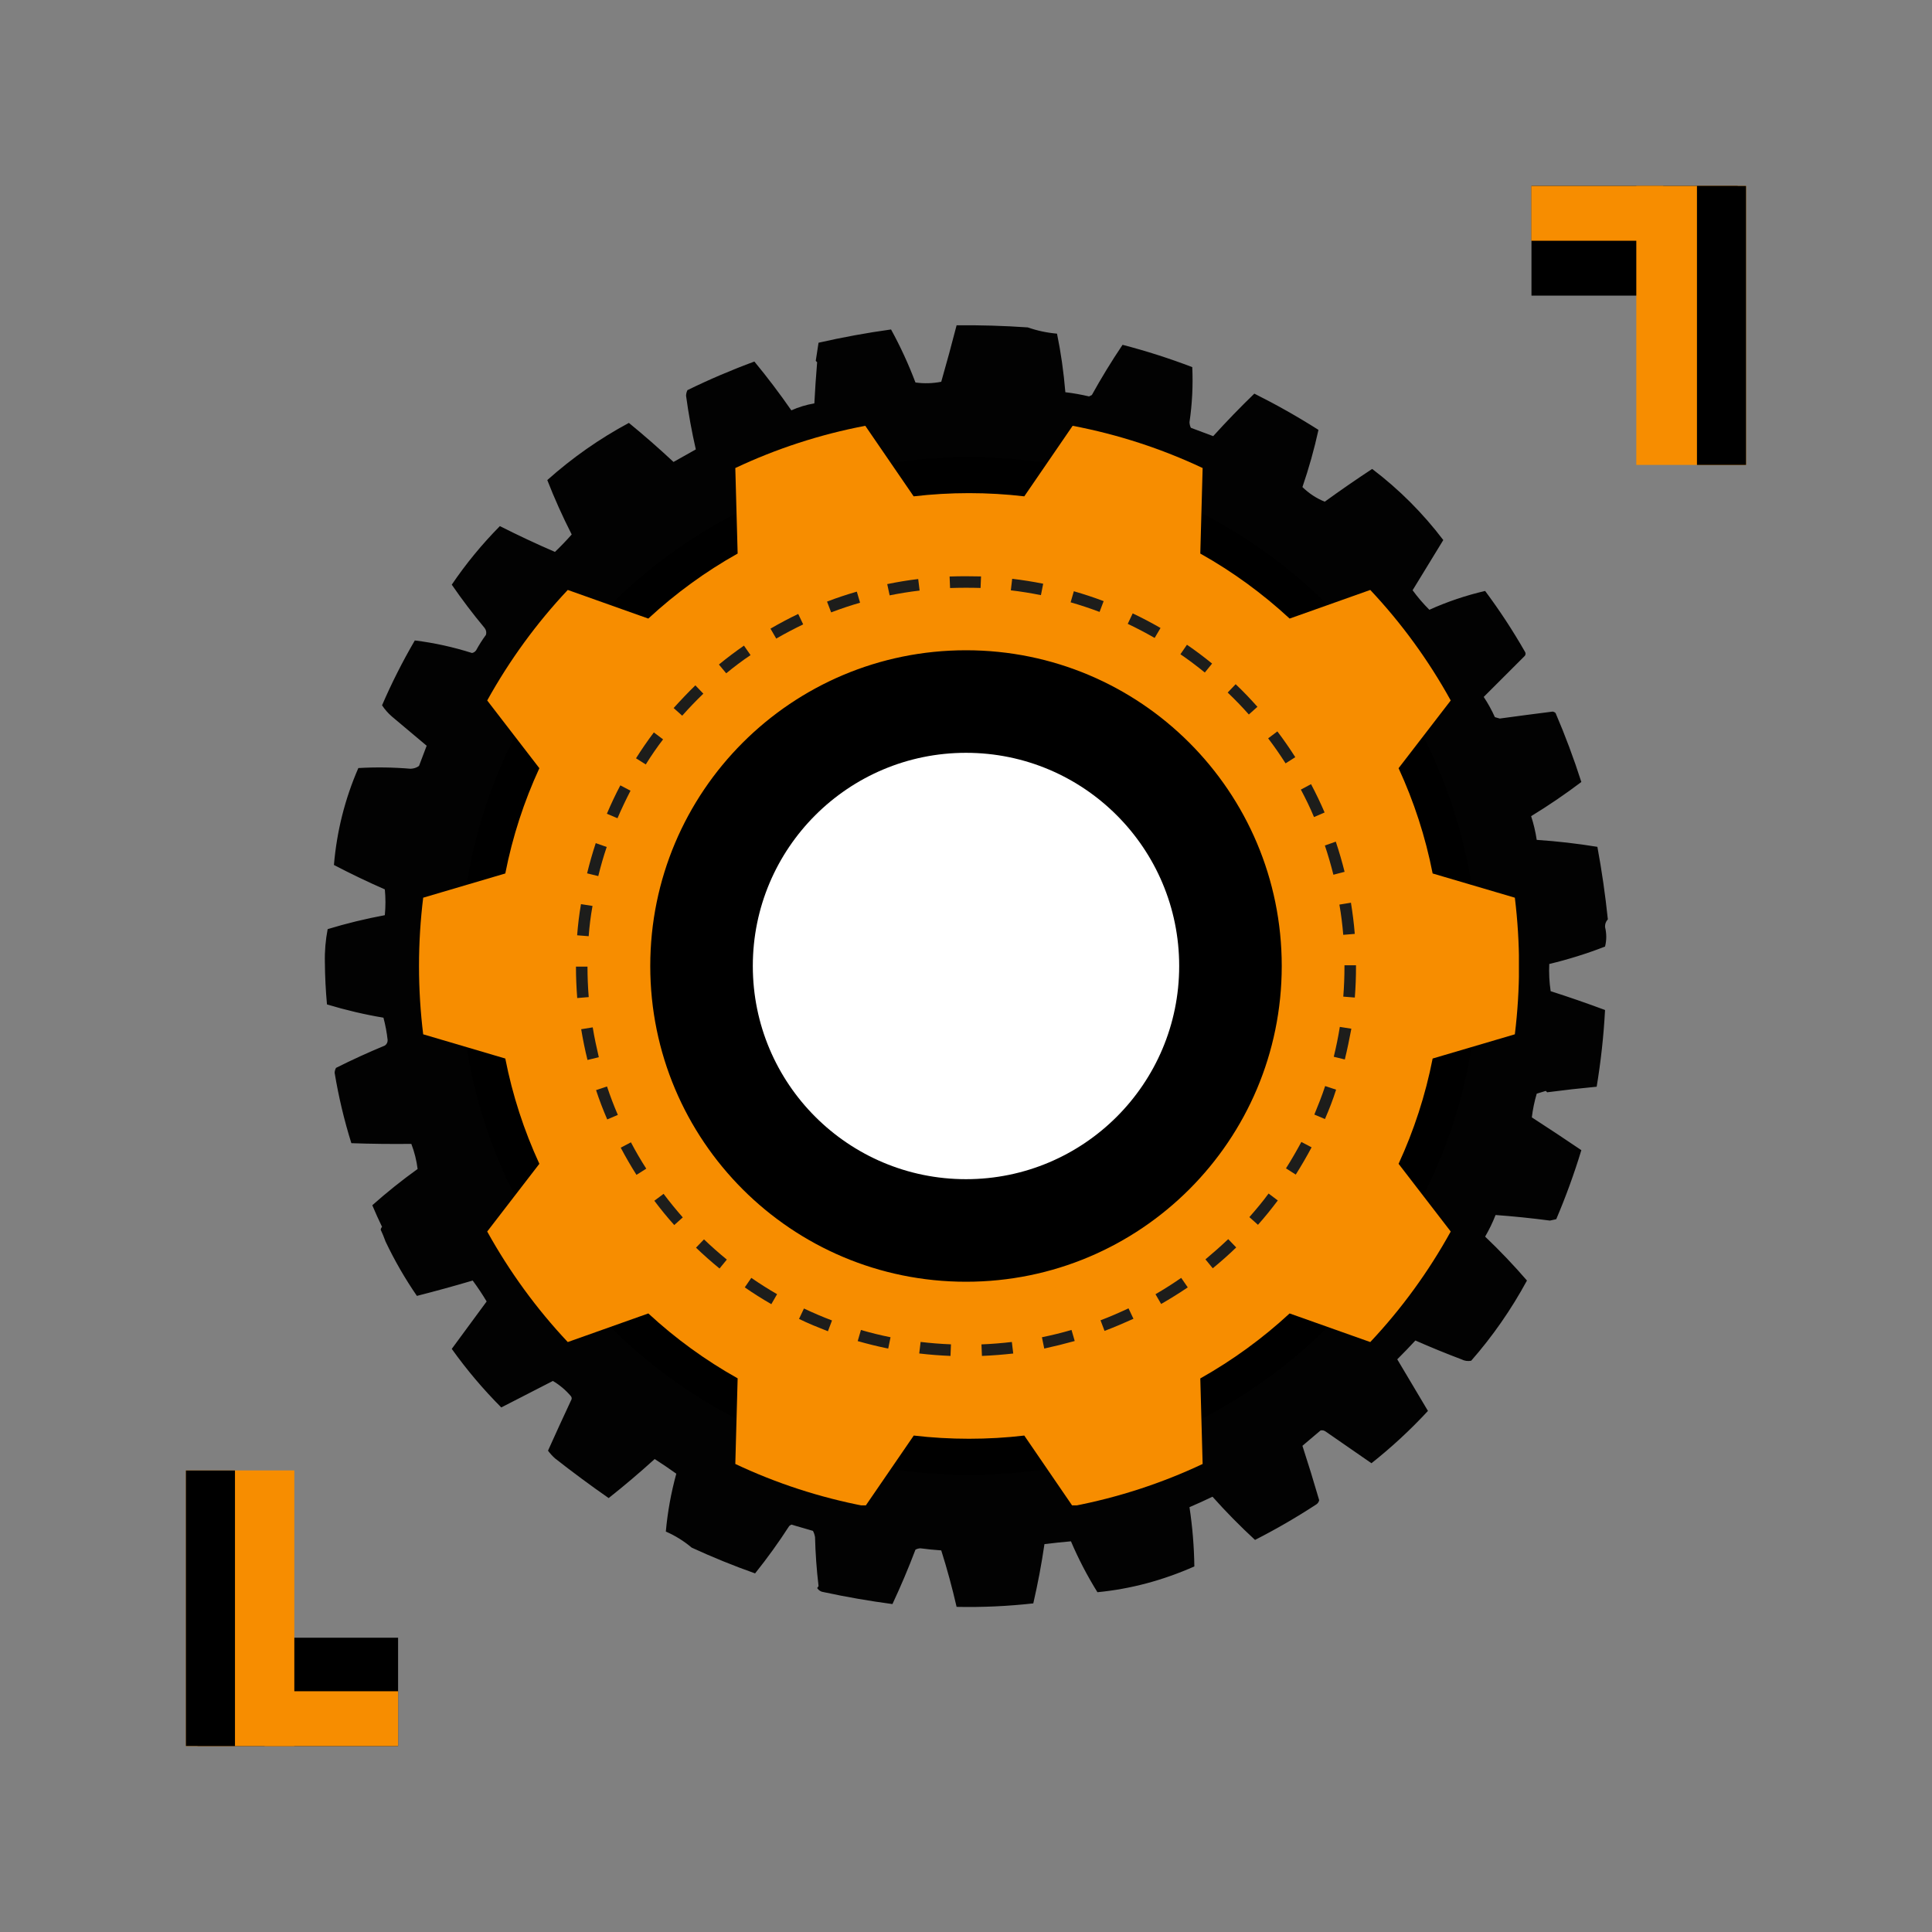 <svg xmlns="http://www.w3.org/2000/svg" xmlns:xlink="http://www.w3.org/1999/xlink" width="500" zoomAndPan="magnify" viewBox="0 0 375 375" height="500" preserveAspectRatio="xMidYMid meet" version="1.0"><rect x="0" y="0" width="375" height="375" fill="#808080" stroke="none"/><defs><clipPath id="41d4562b6e"><path d="M 2.336 281.875 L 41.27 281.875 L 41.27 302.914 L 2.336 302.914 Z M 2.336 281.875 " clip-rule="nonzero"/></clipPath><clipPath id="c7687b4a41"><path d="M 0.336 0.875 L 39.27 0.875 L 39.27 21.914 L 0.336 21.914 Z M 0.336 0.875 " clip-rule="nonzero"/></clipPath><clipPath id="0eb1f4d991"><rect x="0" width="40" y="0" height="22"/></clipPath><clipPath id="77471305a7"><path d="M 0.09 249.414 L 21.129 249.414 L 21.129 302.91 L 0.09 302.91 Z M 0.09 249.414 " clip-rule="nonzero"/></clipPath><clipPath id="66071c6b7e"><path d="M 0.09 0.414 L 21.129 0.414 L 21.129 53.91 L 0.09 53.91 Z M 0.09 0.414 " clip-rule="nonzero"/></clipPath><clipPath id="b544231413"><rect x="0" width="22" y="0" height="54"/></clipPath><clipPath id="4abbc8d629"><path d="M 27.004 27.004 L 276.082 27.004 L 276.082 276 L 27.004 276 Z M 27.004 27.004 " clip-rule="nonzero"/></clipPath><clipPath id="cc45e766cb"><path d="M 53.305 52.711 L 250.883 52.711 L 250.883 250.289 L 53.305 250.289 Z M 53.305 52.711 " clip-rule="nonzero"/></clipPath><clipPath id="0a23db8dda"><path d="M 152.094 52.711 C 97.535 52.711 53.305 96.941 53.305 151.5 C 53.305 206.059 97.535 250.289 152.094 250.289 C 206.656 250.289 250.883 206.059 250.883 151.5 C 250.883 96.941 206.656 52.711 152.094 52.711 Z M 152.094 52.711 " clip-rule="nonzero"/></clipPath><clipPath id="bfc3ffb517"><path d="M 0.305 0.711 L 197.883 0.711 L 197.883 198.289 L 0.305 198.289 Z M 0.305 0.711 " clip-rule="nonzero"/></clipPath><clipPath id="d41b6a5f81"><path d="M 99.094 0.711 C 44.535 0.711 0.305 44.941 0.305 99.5 C 0.305 154.059 44.535 198.289 99.094 198.289 C 153.656 198.289 197.883 154.059 197.883 99.5 C 197.883 44.941 153.656 0.711 99.094 0.711 Z M 99.094 0.711 " clip-rule="nonzero"/></clipPath><clipPath id="2218cae24f"><rect x="0" width="198" y="0" height="199"/></clipPath><clipPath id="195340c893"><path d="M 261.223 0.078 L 301.277 0.078 L 301.277 21.379 L 261.223 21.379 Z M 261.223 0.078 " clip-rule="nonzero"/></clipPath><clipPath id="056f5cbef5"><path d="M 0.223 0.078 L 40.277 0.078 L 40.277 21.379 L 0.223 21.379 Z M 0.223 0.078 " clip-rule="nonzero"/></clipPath><clipPath id="837fd487b8"><rect x="0" width="41" y="0" height="22"/></clipPath><clipPath id="0f44f1dcf0"><path d="M 281.605 0.09 L 302.906 0.09 L 302.906 54.242 L 281.605 54.242 Z M 281.605 0.09 " clip-rule="nonzero"/></clipPath><clipPath id="fb970c9896"><path d="M 0.605 0.09 L 21.906 0.09 L 21.906 54.242 L 0.605 54.242 Z M 0.605 0.09 " clip-rule="nonzero"/></clipPath><clipPath id="0f964f91ae"><rect x="0" width="22" y="0" height="55"/></clipPath><clipPath id="6386841300"><path d="M 110.121 110.121 L 192.879 110.121 L 192.879 192.879 L 110.121 192.879 Z M 110.121 110.121 " clip-rule="nonzero"/></clipPath><clipPath id="ef019e1530"><path d="M 151.5 110.121 C 128.645 110.121 110.121 128.645 110.121 151.5 C 110.121 174.355 128.645 192.879 151.5 192.879 C 174.355 192.879 192.879 174.355 192.879 151.5 C 192.879 128.645 174.355 110.121 151.5 110.121 Z M 151.5 110.121 " clip-rule="nonzero"/></clipPath><clipPath id="9b14d8a3bb"><path d="M 0.121 0.121 L 82.879 0.121 L 82.879 82.879 L 0.121 82.879 Z M 0.121 0.121 " clip-rule="nonzero"/></clipPath><clipPath id="ff916212b6"><path d="M 41.5 0.121 C 18.645 0.121 0.121 18.645 0.121 41.5 C 0.121 64.355 18.645 82.879 41.5 82.879 C 64.355 82.879 82.879 64.355 82.879 41.5 C 82.879 18.645 64.355 0.121 41.5 0.121 Z M 41.5 0.121 " clip-rule="nonzero"/></clipPath><clipPath id="0e9a307d97"><rect x="0" width="83" y="0" height="83"/></clipPath><clipPath id="ec451785e6"><path d="M 261.223 0.086 L 286.836 0.086 L 286.836 10.734 L 261.223 10.734 Z M 261.223 0.086 " clip-rule="nonzero"/></clipPath><clipPath id="f12cff76ec"><path d="M 0.223 0.086 L 25.836 0.086 L 25.836 10.734 L 0.223 10.734 Z M 0.223 0.086 " clip-rule="nonzero"/></clipPath><clipPath id="e2f920d81f"><rect x="0" width="26" y="0" height="11"/></clipPath><clipPath id="be915f662a"><path d="M 15.359 292.266 L 41.27 292.266 L 41.27 302.914 L 15.359 302.914 Z M 15.359 292.266 " clip-rule="nonzero"/></clipPath><clipPath id="e58362884c"><path d="M 0.359 0.266 L 26.27 0.266 L 26.27 10.914 L 0.359 10.914 Z M 0.359 0.266 " clip-rule="nonzero"/></clipPath><clipPath id="7690049b11"><rect x="0" width="27" y="0" height="11"/></clipPath><clipPath id="a836626285"><path d="M 0.082 249.418 L 9.609 249.418 L 9.609 302.914 L 0.082 302.914 Z M 0.082 249.418 " clip-rule="nonzero"/></clipPath><clipPath id="d5b5d69df8"><path d="M 0.082 0.418 L 9.609 0.418 L 9.609 53.914 L 0.082 53.914 Z M 0.082 0.418 " clip-rule="nonzero"/></clipPath><clipPath id="353764fb19"><rect x="0" width="10" y="0" height="54"/></clipPath><clipPath id="5196f16985"><path d="M 293.379 0.09 L 302.906 0.09 L 302.906 54.242 L 293.379 54.242 Z M 293.379 0.09 " clip-rule="nonzero"/></clipPath><clipPath id="441a537103"><path d="M 0.379 0.09 L 9.906 0.09 L 9.906 54.242 L 0.379 54.242 Z M 0.379 0.09 " clip-rule="nonzero"/></clipPath><clipPath id="06acc48fd5"><rect x="0" width="10" y="0" height="55"/></clipPath><clipPath id="1e17ec2c63"><path d="M 45.328 46.48 L 258.82 46.48 L 258.82 256.188 L 45.328 256.188 Z M 45.328 46.48 " clip-rule="nonzero"/></clipPath><clipPath id="0b17389171"><path d="M 86.609 86.609 L 216.07 86.609 L 216.07 216.07 L 86.609 216.07 Z M 86.609 86.609 " clip-rule="nonzero"/></clipPath><clipPath id="5ac893d8cc"><path d="M 75.793 75.793 L 227.207 75.793 L 227.207 227.207 L 75.793 227.207 Z M 75.793 75.793 " clip-rule="nonzero"/></clipPath><clipPath id="d2ab01e74b"><rect x="0" width="304" y="0" height="304"/></clipPath></defs><g transform="matrix(1, 0, 0, 1, 36, 36)"><g clip-path="url(#d2ab01e74b)"><g clip-path="url(#41d4562b6e)"><g transform="matrix(1, 0, 0, 1, 2, 281)"><g clip-path="url(#0eb1f4d991)"><g clip-path="url(#c7687b4a41)"><path fill="#000000" d="M 0.336 0.875 L 39.293 0.875 L 39.293 21.914 L 0.336 21.914 Z M 0.336 0.875 " fill-opacity="1" fill-rule="nonzero"/></g></g></g></g><g clip-path="url(#77471305a7)"><g transform="matrix(1, 0, 0, 1, -0, 249)"><g clip-path="url(#b544231413)"><g clip-path="url(#66071c6b7e)"><path fill="#f78d00" d="M 0.09 53.91 L 0.09 0.406 L 21.129 0.406 L 21.129 53.91 Z M 0.09 53.91 " fill-opacity="1" fill-rule="nonzero"/></g></g></g></g><g clip-path="url(#4abbc8d629)"><path fill="#000000" d="M 149.676 27.141 C 154.281 27.094 158.883 27.23 163.48 27.547 C 165.32 28.188 167.219 28.594 169.164 28.762 C 169.91 32.363 170.453 36.152 170.785 40.133 C 172.332 40.312 173.867 40.586 175.387 40.945 C 175.57 40.852 175.75 40.762 175.93 40.672 C 177.777 37.332 179.766 34.086 181.887 30.93 C 186.477 32.121 190.988 33.566 195.418 35.258 C 195.582 38.828 195.402 42.395 194.879 45.949 C 194.895 46.34 194.984 46.699 195.148 47.035 C 196.621 47.594 198.066 48.137 199.48 48.656 C 202.062 45.805 204.723 43.055 207.465 40.402 C 211.742 42.543 215.895 44.887 219.914 47.441 C 219.094 51.18 218.055 54.879 216.801 58.539 C 218.086 59.789 219.531 60.734 221.133 61.379 C 224.152 59.191 227.219 57.074 230.336 55.02 C 235.574 58.996 240.176 63.598 244.141 68.824 C 242.156 72.07 240.168 75.32 238.184 78.566 C 239.172 79.918 240.258 81.18 241.434 82.355 C 244.945 80.781 248.555 79.562 252.262 78.703 C 255.066 82.465 257.641 86.391 259.977 90.477 C 260.156 90.746 260.156 91.02 259.977 91.289 C 257.312 93.949 254.652 96.613 251.988 99.273 C 252.816 100.516 253.535 101.824 254.156 103.199 C 254.473 103.289 254.785 103.379 255.102 103.469 C 258.531 103 261.957 102.547 265.387 102.117 C 265.598 102.156 265.777 102.246 265.93 102.387 C 267.812 106.77 269.48 111.238 270.938 115.785 C 267.801 118.156 264.551 120.367 261.191 122.418 C 261.684 123.922 262.043 125.457 262.277 127.02 C 266.234 127.285 270.156 127.734 274.051 128.371 C 274.918 133.043 275.594 137.734 276.082 142.445 C 275.691 142.859 275.512 143.355 275.539 143.938 C 275.852 145.215 275.852 146.48 275.539 147.727 C 272 149.102 268.391 150.227 264.711 151.109 C 264.629 152.895 264.719 154.652 264.98 156.387 C 268.551 157.531 272.07 158.75 275.539 160.043 C 275.273 165.035 274.73 169.996 273.914 174.93 C 270.695 175.234 267.492 175.594 264.305 176.012 C 264.215 175.922 264.125 175.828 264.035 175.742 C 263.453 175.906 262.867 176.086 262.277 176.281 C 261.828 177.805 261.508 179.34 261.328 180.883 C 264.559 182.969 267.758 185.094 270.938 187.246 C 269.555 191.797 267.93 196.262 266.066 200.645 C 265.66 200.73 265.254 200.824 264.848 200.914 C 261.277 200.445 257.758 200.086 254.289 199.832 C 253.723 201.285 253.047 202.68 252.262 204.027 C 255.117 206.746 257.824 209.59 260.383 212.551 C 257.32 218.191 253.715 223.379 249.555 228.117 C 248.902 228.246 248.27 228.156 247.66 227.844 C 244.648 226.707 241.672 225.488 238.727 224.191 C 237.586 225.422 236.414 226.641 235.207 227.844 C 237.199 231.195 239.18 234.531 241.164 237.859 C 237.754 241.543 234.098 244.926 230.199 248.012 C 227.27 245.98 224.336 243.949 221.402 241.922 C 221.062 241.656 220.703 241.562 220.32 241.648 C 219.133 242.664 217.957 243.656 216.801 244.629 C 217.938 248.129 219.023 251.645 220.051 255.184 C 219.98 255.523 219.797 255.797 219.508 255.996 C 215.672 258.504 211.703 260.805 207.598 262.898 C 204.699 260.223 201.949 257.43 199.344 254.508 C 197.875 255.219 196.387 255.895 194.879 256.539 C 195.453 260.344 195.77 264.18 195.824 268.043 C 189.68 270.762 183.41 272.43 177.012 273.047 C 175.039 269.871 173.324 266.578 171.871 263.168 C 170.152 263.32 168.438 263.5 166.727 263.711 C 166.176 267.508 165.453 271.34 164.562 275.215 C 159.613 275.77 154.652 275.996 149.676 275.891 C 148.828 272.191 147.836 268.535 146.695 264.93 C 145.34 264.84 143.984 264.703 142.637 264.523 C 142.293 264.543 141.977 264.629 141.688 264.793 C 140.332 268.375 138.84 271.895 137.223 275.348 C 132.777 274.758 128.355 273.992 123.961 273.047 C 123.375 272.98 122.922 272.711 122.605 272.238 C 122.73 272.125 122.82 271.988 122.879 271.832 C 122.504 268.691 122.277 265.531 122.199 262.355 C 122.125 261.922 121.992 261.52 121.793 261.141 C 120.395 260.734 118.996 260.328 117.598 259.922 C 117.465 260.012 117.328 260.102 117.191 260.191 C 115.141 263.371 112.93 266.441 110.562 269.395 C 106.383 267.914 102.277 266.246 98.246 264.387 C 96.75 263.117 95.082 262.082 93.238 261.273 C 93.578 257.48 94.254 253.738 95.27 250.043 C 93.902 249.062 92.504 248.117 91.074 247.199 C 88.176 249.828 85.199 252.352 82.141 254.777 C 78.594 252.305 75.121 249.734 71.719 247.062 C 71.219 246.609 70.766 246.109 70.367 245.574 C 71.828 242.324 73.316 239.074 74.832 235.832 C 75.012 235.559 75.012 235.289 74.832 235.02 C 73.816 233.82 72.641 232.824 71.312 232.043 C 67.973 233.758 64.633 235.469 61.297 237.184 C 57.773 233.645 54.57 229.855 51.688 225.816 C 53.945 222.75 56.199 219.68 58.457 216.613 C 57.621 215.215 56.719 213.859 55.75 212.551 C 52.16 213.613 48.551 214.605 44.922 215.531 C 42.625 212.199 40.594 208.68 38.832 204.973 C 38.555 204.191 38.238 203.426 37.887 202.672 C 37.926 202.465 38.016 202.281 38.156 202.133 C 37.488 200.754 36.859 199.355 36.262 197.938 C 39.07 195.441 42 193.098 45.059 190.898 C 44.852 189.238 44.445 187.613 43.84 186.027 C 39.961 186.07 36.078 186.027 32.199 185.891 C 30.801 181.418 29.719 176.859 28.953 172.223 C 28.973 171.879 29.062 171.562 29.223 171.273 C 32.32 169.719 35.477 168.273 38.695 166.945 C 39.074 166.684 39.254 166.324 39.238 165.859 C 39.078 164.387 38.805 162.941 38.426 161.531 C 34.785 160.922 31.133 160.066 27.465 158.957 C 27.219 156.258 27.082 153.551 27.059 150.84 C 27.004 148.648 27.188 146.48 27.598 144.344 C 31.25 143.234 34.949 142.332 38.695 141.637 C 38.855 139.945 38.855 138.273 38.695 136.629 C 35.34 135.16 32.047 133.578 28.816 131.891 C 29.371 125.336 30.949 119.066 33.555 113.078 C 36.941 112.883 40.324 112.93 43.703 113.215 C 44.328 113.188 44.867 113.008 45.328 112.672 C 45.824 111.363 46.32 110.055 46.816 108.746 C 44.566 106.859 42.312 104.965 40.051 103.062 C 39.312 102.418 38.684 101.695 38.156 100.898 C 40.027 96.566 42.148 92.371 44.516 88.312 C 48.246 88.77 51.945 89.582 55.613 90.746 C 55.957 90.68 56.227 90.496 56.426 90.207 C 56.992 89.168 57.621 88.176 58.32 87.23 C 58.461 86.746 58.371 86.293 58.051 85.875 C 55.797 83.176 53.68 80.379 51.688 77.484 C 54.445 73.418 57.559 69.629 61.027 66.117 C 64.578 67.914 68.141 69.586 71.719 71.125 C 72.852 70.039 73.934 68.91 74.969 67.742 C 73.195 64.258 71.617 60.738 70.23 57.184 C 75.094 52.84 80.371 49.141 86.066 46.086 C 89.031 48.512 91.918 51.039 94.727 53.664 C 96.172 52.852 97.613 52.043 99.059 51.23 C 98.27 47.789 97.637 44.312 97.164 40.809 C 97.18 40.418 97.27 40.059 97.434 39.727 C 101.664 37.656 105.992 35.809 110.426 34.176 C 112.945 37.227 115.336 40.387 117.598 43.648 C 119.027 43.008 120.516 42.559 122.066 42.297 C 122.203 39.617 122.383 36.957 122.605 34.312 C 122.516 34.223 122.426 34.133 122.336 34.043 C 122.516 32.867 122.695 31.695 122.879 30.523 C 127.539 29.461 132.23 28.602 136.953 27.949 C 138.758 31.238 140.336 34.668 141.688 38.238 C 143.344 38.477 145.012 38.43 146.695 38.102 C 147.746 34.438 148.738 30.785 149.676 27.141 Z M 145.344 57.184 C 145.805 57.672 146.027 58.305 146.02 59.078 C 146.207 62.422 146.434 65.762 146.695 69.094 C 130.902 69.922 116.602 74.977 103.793 84.25 C 101.582 81.137 99.371 78.023 97.164 74.914 C 97.234 74.57 97.414 74.301 97.703 74.102 C 112.117 64.348 128 58.711 145.344 57.184 Z M 159.148 57.453 C 177.105 59.094 193.348 65.184 207.871 75.727 C 205.574 78.922 203.184 82.031 200.695 85.062 C 194.676 80.902 188.316 77.34 181.613 74.371 C 174.109 71.504 166.352 69.836 158.336 69.363 C 158.551 65.391 158.824 61.422 159.148 57.453 Z M 143.988 72.883 C 144.984 72.883 145.977 72.883 146.969 72.883 C 147.176 78.727 147.539 84.547 148.051 90.344 C 136.34 91.027 125.738 94.77 116.246 101.574 C 112.906 96.973 109.57 92.371 106.23 87.77 C 106.051 87.5 106.051 87.23 106.23 86.957 C 115.012 80.559 124.711 76.363 135.328 74.371 C 138.238 73.785 141.125 73.289 143.988 72.883 Z M 158.066 72.883 C 166.094 73.453 173.855 75.211 181.344 78.16 C 184.945 80.051 188.555 81.945 192.172 83.848 C 194.336 85.289 196.5 86.734 198.668 88.176 C 195.203 92.984 191.637 97.723 187.977 102.387 C 178.809 95.309 168.391 91.426 156.711 90.746 C 157.078 84.785 157.531 78.828 158.066 72.883 Z M 86.336 83.168 C 87.211 83.633 87.977 84.266 88.637 85.062 C 90.668 87.273 92.695 89.484 94.727 91.695 C 91.32 95.191 88.027 98.758 84.848 102.387 C 78.699 111.027 74.234 120.504 71.449 130.809 C 67.863 129.777 64.254 128.828 60.621 127.965 C 60.48 127.812 60.391 127.633 60.352 127.426 C 65.031 110.246 73.695 95.496 86.336 83.168 Z M 217.613 84.523 C 226.664 93.129 233.656 103.234 238.59 114.84 C 240.613 119.641 242.285 124.555 243.598 129.59 C 239.703 130.648 235.82 131.504 231.961 132.16 C 228.406 116.891 221.008 103.762 209.766 92.777 C 212.34 89.98 214.953 87.227 217.613 84.523 Z M 97.164 94.266 C 101.406 98.422 105.469 102.754 109.344 107.258 C 100.836 115.066 95.242 124.629 92.562 135.949 C 86.871 134.598 81.188 133.199 75.508 131.754 C 75.367 131.605 75.277 131.422 75.238 131.215 C 77.055 124.32 79.715 117.781 83.223 111.59 C 87.195 105.477 91.84 99.699 97.164 94.266 Z M 207.059 95.348 C 215.527 103.488 221.711 113.055 225.598 124.043 C 226.781 127.086 227.641 130.152 228.172 133.246 C 222.68 134.641 217.176 135.992 211.66 137.305 C 211.406 137.273 211.176 137.184 210.984 137.035 C 209.352 128.984 206.012 121.676 200.969 115.109 C 198.988 112.723 196.957 110.379 194.879 108.07 C 199.043 103.906 203.102 99.668 207.059 95.348 Z M 151.297 96.973 C 153.863 96.609 155.082 97.691 154.953 100.223 C 154.109 101.977 152.801 102.473 151.027 101.711 C 149.352 100.055 149.441 98.477 151.297 96.973 Z M 139.387 98.055 C 141.957 97.871 143.086 99.047 142.773 101.574 C 141.855 103.191 140.547 103.598 138.848 102.793 C 137.32 101.008 137.5 99.43 139.387 98.055 Z M 164.02 98.328 C 166.664 98.746 167.477 100.188 166.457 102.656 C 165.102 104.102 163.75 104.102 162.395 102.656 C 161.301 100.551 161.84 99.105 164.02 98.328 Z M 127.75 102.117 C 131.211 102.012 132.203 103.5 130.727 106.582 C 127.652 107.844 126.254 106.805 126.531 103.469 C 126.902 102.965 127.309 102.516 127.75 102.117 Z M 175.387 102.656 C 178.031 103.074 178.844 104.52 177.824 106.988 C 176.473 108.434 175.117 108.434 173.766 106.988 C 172.805 104.941 173.348 103.5 175.387 102.656 Z M 150.484 106.988 C 169.766 107.531 183.707 116.375 192.305 133.516 C 199.793 153.191 196.051 170.383 181.074 185.078 C 166.406 196.816 150.344 199.164 132.891 192.117 C 116.555 183.727 107.984 170.285 107.18 151.785 C 107.754 133.113 116.328 119.582 132.891 111.184 C 138.531 108.695 144.398 107.297 150.484 106.988 Z M 117.734 108.613 C 120.289 108.414 121.414 109.586 121.117 112.133 C 120.062 113.879 118.668 114.195 116.922 113.078 C 115.664 111.285 115.934 109.797 117.734 108.613 Z M 184.59 109.695 C 188.059 109.594 189.051 111.082 187.57 114.16 C 186.152 115.125 184.844 114.988 183.645 113.754 C 182.887 112.117 183.203 110.766 184.59 109.695 Z M 109.074 117.273 C 112.539 117.172 113.535 118.66 112.051 121.742 C 110.633 122.703 109.324 122.566 108.125 121.336 C 107.367 119.699 107.684 118.344 109.074 117.273 Z M 193.523 118.355 C 196.324 118.902 197.09 120.434 195.824 122.957 C 194.641 123.973 193.422 124.016 192.172 123.094 C 190.801 120.988 191.254 119.41 193.523 118.355 Z M 103.387 127.559 C 106.074 127.699 107.023 129.055 106.23 131.621 C 104.617 133.316 103.086 133.227 101.629 131.348 C 101.141 129.535 101.727 128.273 103.387 127.559 Z M 198.938 129.184 C 201.883 129.105 202.918 130.457 202.051 133.246 C 200.293 135.121 198.762 134.941 197.449 132.703 C 197.062 131.133 197.559 129.961 198.938 129.184 Z M 99.328 139.199 C 102.164 139.027 103.293 140.289 102.711 142.988 C 100.855 145.133 99.234 144.953 97.84 142.445 C 97.68 141.051 98.176 139.969 99.328 139.199 Z M 57.645 140.824 C 61.609 141.32 65.578 141.77 69.555 142.176 C 67.559 157.723 69.996 172.613 76.863 186.84 C 73.527 188.688 70.098 190.398 66.578 191.98 C 60.887 180.5 57.773 168.32 57.238 155.441 C 57.066 150.559 57.203 145.688 57.645 140.824 Z M 202.184 140.824 C 204.754 140.641 205.879 141.812 205.57 144.344 C 204.855 145.758 203.727 146.254 202.184 145.832 C 200.77 145.117 200.273 143.992 200.695 142.445 C 201.066 141.766 201.559 141.223 202.184 140.824 Z M 73.074 142.719 C 79.059 143.223 85.012 143.945 90.938 144.883 C 89.332 156.23 91.043 167.102 96.082 177.5 C 90.871 180.262 85.594 182.926 80.246 185.484 C 73.609 171.93 71.219 157.672 73.074 142.719 Z M 244.41 142.719 C 244.77 142.719 245.133 142.719 245.492 142.719 C 247.168 160.68 244.012 177.734 236.02 193.875 C 232.543 192.094 229.113 190.242 225.734 188.328 C 227.551 184.051 229.309 179.766 231.012 175.469 C 234 165.094 234.945 154.535 233.855 143.801 C 237.426 143.598 240.945 143.234 244.41 142.719 Z M 228.172 144.344 C 228.895 144.344 229.613 144.344 230.336 144.344 C 230.918 151.781 230.602 159.18 229.387 166.539 C 227.777 173.578 225.387 180.344 222.215 186.84 C 216.883 184.172 211.562 181.512 206.246 178.852 C 209.941 172.363 212.062 165.375 212.605 157.875 C 212.828 153.984 212.781 150.105 212.473 146.238 C 217.734 145.566 222.973 144.934 228.172 144.344 Z M 98.789 151.109 C 101.617 151.359 102.52 152.801 101.492 155.441 C 100.141 156.883 98.789 156.883 97.434 155.441 C 96.406 153.492 96.855 152.051 98.789 151.109 Z M 203.27 152.734 C 205.375 152.988 206.324 154.16 206.109 156.25 C 204.621 158.684 202.996 158.773 201.238 156.523 C 200.828 154.641 201.508 153.379 203.27 152.734 Z M 100.41 163.289 C 102.992 163.117 104.121 164.289 103.793 166.809 C 102.742 168.559 101.344 168.871 99.598 167.754 C 98.34 165.961 98.613 164.473 100.41 163.289 Z M 201.102 164.645 C 203.473 165.059 204.332 166.41 203.676 168.703 C 201.336 170.801 199.668 170.352 198.668 167.348 C 198.93 165.914 199.742 165.012 201.102 164.645 Z M 105.012 174.387 C 107.715 174.246 108.844 175.512 108.395 178.176 C 106.941 179.855 105.41 179.945 103.793 178.445 C 103.109 176.754 103.516 175.398 105.012 174.387 Z M 195.688 175.742 C 198.379 175.883 199.324 177.234 198.531 179.801 C 196.789 181.648 195.258 181.465 193.93 179.258 C 193.625 177.629 194.215 176.453 195.688 175.742 Z M 112.32 184.133 C 115.238 184.277 116.184 185.719 115.164 188.461 C 113.629 189.93 112.188 189.84 110.832 188.191 C 110.105 186.395 110.602 185.039 112.32 184.133 Z M 100.41 185.215 C 105.133 192.691 111.27 198.781 118.816 203.484 C 121.207 204.758 123.555 206.066 125.855 207.41 C 123.488 212.773 121.051 218.098 118.547 223.379 C 110.867 219.902 103.922 215.348 97.703 209.711 C 97.793 209.621 97.887 209.527 97.977 209.441 C 93.359 205.141 89.297 200.406 85.793 195.23 C 90.684 191.883 95.559 188.547 100.41 185.215 Z M 187.84 185.484 C 191.309 185.383 192.301 186.871 190.816 189.949 C 187.746 191.211 186.344 190.172 186.621 186.84 C 186.992 186.336 187.398 185.883 187.84 185.484 Z M 201.914 186.566 C 206.691 189.809 211.477 193.055 216.262 196.312 C 216.535 196.445 216.582 196.629 216.395 196.852 C 207.953 209.273 196.809 218.254 182.969 223.785 C 180.621 218.461 178.277 213.141 175.93 207.816 C 186.723 203.363 195.387 196.281 201.914 186.566 Z M 121.254 192.25 C 123.914 191.977 125.039 193.148 124.637 195.77 C 123.488 197.535 122.043 197.805 120.305 196.582 C 119.262 194.816 119.574 193.375 121.254 192.25 Z M 178.637 193.062 C 181.211 192.887 182.336 194.059 182.02 196.582 C 181.309 198 180.18 198.492 178.637 198.07 C 177.223 197.359 176.727 196.23 177.148 194.688 C 177.516 194.004 178.012 193.465 178.637 193.062 Z M 82.547 197.125 C 87.043 203.559 92.184 209.473 97.977 214.852 C 103.883 219.582 110.289 223.551 117.191 226.762 C 115.559 230.348 113.891 233.91 112.188 237.453 C 95.961 229.801 82.836 218.566 72.801 203.754 C 76.098 201.582 79.348 199.371 82.547 197.125 Z M 132.352 197.664 C 135.039 197.805 135.984 199.16 135.191 201.727 C 133.562 203.508 132.027 203.418 130.59 201.453 C 130.098 199.648 130.684 198.387 132.352 197.664 Z M 168.082 198.207 C 170.699 198.43 171.645 199.781 170.922 202.266 C 168.715 204.258 167.047 203.852 165.914 201.047 C 166.09 199.66 166.812 198.711 168.082 198.207 Z M 219.508 198.477 C 222.75 200.727 226 202.98 229.254 205.242 C 218.977 219.922 205.668 230.93 189.328 238.266 C 187.598 234.629 186.02 230.93 184.59 227.168 C 188.992 225.328 193.234 223.207 197.312 220.809 C 206.219 214.836 213.617 207.395 219.508 198.477 Z M 144.262 200.645 C 146.586 200.871 147.531 202.133 147.102 204.434 C 145.387 206.645 143.766 206.555 142.23 204.16 C 141.949 202.418 142.625 201.246 144.262 200.645 Z M 156.172 200.914 C 158.602 200.863 159.637 202.035 159.285 204.434 C 158.57 205.848 157.441 206.344 155.898 205.922 C 154.484 205.207 153.988 204.082 154.41 202.539 C 154.801 201.742 155.387 201.199 156.172 200.914 Z M 133.977 210.387 C 145.113 213.875 156.301 213.965 167.539 210.656 C 169.332 216.383 170.953 222.16 172.41 227.98 C 161.242 231.043 149.961 231.539 138.578 229.469 C 135.34 229 132.18 228.234 129.102 227.168 C 130.895 221.617 132.516 216.023 133.977 210.387 Z M 128.02 230.688 C 142.898 235.441 157.875 235.711 172.953 231.5 C 173.207 231.531 173.434 231.617 173.629 231.77 C 174.613 235.355 175.652 238.922 176.742 242.461 C 159.414 247.352 142.09 247.309 124.773 242.328 C 125.855 238.449 126.938 234.566 128.02 230.688 Z M 128.02 230.688 " fill-opacity="0.985" fill-rule="evenodd"/></g><g clip-path="url(#cc45e766cb)"><g clip-path="url(#0a23db8dda)"><g transform="matrix(1, 0, 0, 1, 53, 52)"><g clip-path="url(#2218cae24f)"><g clip-path="url(#bfc3ffb517)"><g clip-path="url(#d41b6a5f81)"><path fill="#000000" d="M 0.305 0.711 L 197.883 0.711 L 197.883 198.289 L 0.305 198.289 Z M 0.305 0.711 " fill-opacity="1" fill-rule="nonzero"/></g></g></g></g></g></g><g clip-path="url(#195340c893)"><g transform="matrix(1, 0, 0, 1, 261, 0)"><g clip-path="url(#837fd487b8)"><g clip-path="url(#056f5cbef5)"><path fill="#000000" d="M 40.277 21.379 L 0.258 21.379 L 0.258 0.078 L 40.277 0.078 Z M 40.277 21.379 " fill-opacity="1" fill-rule="nonzero"/></g></g></g></g><g clip-path="url(#0f44f1dcf0)"><g transform="matrix(1, 0, 0, 1, 281, 0)"><g clip-path="url(#0f964f91ae)"><g clip-path="url(#fb970c9896)"><path fill="#f78d00" d="M 21.906 0.09 L 21.906 54.25 L 0.605 54.25 L 0.605 0.09 Z M 21.906 0.09 " fill-opacity="1" fill-rule="nonzero"/></g></g></g></g><g clip-path="url(#6386841300)"><g clip-path="url(#ef019e1530)"><g transform="matrix(1, 0, 0, 1, 110, 110)"><g clip-path="url(#0e9a307d97)"><g clip-path="url(#9b14d8a3bb)"><g clip-path="url(#ff916212b6)"><path fill="#ffffff" d="M 0.121 0.121 L 82.879 0.121 L 82.879 82.879 L 0.121 82.879 Z M 0.121 0.121 " fill-opacity="1" fill-rule="nonzero"/></g></g></g></g></g></g><g clip-path="url(#ec451785e6)"><g transform="matrix(1, 0, 0, 1, 261, 0)"><g clip-path="url(#e2f920d81f)"><g clip-path="url(#f12cff76ec)"><path fill="#f78d00" d="M 0.223 0.086 L 25.848 0.086 L 25.848 10.734 L 0.223 10.734 Z M 0.223 0.086 " fill-opacity="1" fill-rule="nonzero"/></g></g></g></g><g clip-path="url(#be915f662a)"><g transform="matrix(1, 0, 0, 1, 15, 292)"><g clip-path="url(#7690049b11)"><g clip-path="url(#e58362884c)"><path fill="#f78d00" d="M 0.359 0.266 L 26.277 0.266 L 26.277 10.914 L 0.359 10.914 Z M 0.359 0.266 " fill-opacity="1" fill-rule="nonzero"/></g></g></g></g><g clip-path="url(#a836626285)"><g transform="matrix(1, 0, 0, 1, -0, 249)"><g clip-path="url(#353764fb19)"><g clip-path="url(#d5b5d69df8)"><path fill="#000000" d="M 9.609 0.418 L 9.609 53.898 L 0.082 53.898 L 0.082 0.418 Z M 9.609 0.418 " fill-opacity="1" fill-rule="nonzero"/></g></g></g></g><g clip-path="url(#5196f16985)"><g transform="matrix(1, 0, 0, 1, 293, 0)"><g clip-path="url(#06acc48fd5)"><g clip-path="url(#441a537103)"><path fill="#000000" d="M 9.906 0.09 L 9.906 54.238 L 0.379 54.238 L 0.379 0.09 Z M 9.906 0.09 " fill-opacity="1" fill-rule="nonzero"/></g></g></g></g><g clip-path="url(#1e17ec2c63)"><path fill="#f78d00" d="M 258.031 164.758 C 258.562 160.414 258.844 155.992 258.844 151.5 C 258.844 147.004 258.562 142.586 258.031 138.242 L 242.074 133.539 C 240.676 126.383 238.43 119.547 235.465 113.105 L 245.586 99.961 C 241.281 92.16 236.031 84.949 229.969 78.508 L 214.332 84.059 L 214.312 84.059 C 209.062 79.207 203.246 74.957 196.977 71.445 L 197.43 54.844 C 189.496 51.105 181.035 48.328 172.199 46.648 L 162.812 60.34 C 159.301 59.926 155.711 59.715 152.086 59.715 C 148.441 59.715 144.871 59.926 141.34 60.34 L 131.953 46.648 C 123.117 48.328 114.656 51.105 106.723 54.844 L 107.176 71.445 C 100.906 74.957 95.09 79.207 89.84 84.059 L 89.82 84.059 L 74.203 78.508 C 68.141 84.949 62.891 92.16 58.566 99.961 L 68.688 113.105 C 65.723 119.547 63.477 126.383 62.078 133.539 L 46.141 138.242 C 45.609 142.586 45.328 147.004 45.328 151.5 C 45.328 155.996 45.609 160.414 46.141 164.758 L 62.078 169.461 C 63.477 176.617 65.723 183.453 68.688 189.895 L 58.566 203.039 C 62.891 210.836 68.141 218.051 74.203 224.492 L 89.84 218.938 C 95.09 223.793 100.906 228.023 107.176 231.535 L 106.723 248.152 C 114.656 251.895 123.113 254.668 131.953 256.352 L 141.359 242.641 C 144.871 243.055 148.461 243.262 152.086 243.262 C 155.711 243.262 159.301 243.055 162.812 242.641 L 172.199 256.352 C 181.035 254.668 189.496 251.895 197.43 248.156 L 196.977 231.555 C 203.246 228.023 209.062 223.793 214.312 218.938 L 229.969 224.492 C 236.031 218.051 241.281 210.836 245.586 203.039 L 235.465 189.895 C 238.43 183.453 240.676 176.617 242.074 169.461 Z M 152.105 214.707 C 117.184 214.707 88.875 186.398 88.875 151.48 C 88.875 116.598 117.188 88.289 152.105 88.289 C 186.984 88.289 215.293 116.598 215.293 151.48 C 215.293 186.398 186.984 214.707 152.105 214.707 Z M 152.105 214.707 " fill-opacity="1" fill-rule="nonzero"/></g><g clip-path="url(#0b17389171)"><path fill="#f78d00" d="M 151.5 86.609 C 115.684 86.609 86.609 115.684 86.609 151.5 C 86.609 187.316 115.684 216.391 151.5 216.391 C 187.316 216.391 216.391 187.316 216.391 151.5 C 216.391 115.684 187.316 86.609 151.5 86.609 Z M 151.5 90.215 C 185.367 90.215 212.785 117.633 212.785 151.5 C 212.785 185.367 185.367 212.785 151.5 212.785 C 117.633 212.785 90.215 185.367 90.215 151.5 C 90.215 117.633 117.633 90.215 151.5 90.215 Z M 151.5 90.215 " fill-opacity="1" fill-rule="nonzero"/></g><g clip-path="url(#5ac893d8cc)"><path fill="#1d1d1b" d="M 148.492 227.184 C 146.473 227.102 144.43 226.945 142.422 226.707 L 142.691 224.469 C 144.629 224.699 146.613 224.859 148.582 224.934 Z M 154.594 227.184 L 154.5 224.945 C 156.469 224.863 158.453 224.707 160.398 224.477 L 160.668 226.715 C 158.66 226.938 156.617 227.102 154.594 227.184 Z M 136.402 225.754 C 134.418 225.352 132.43 224.863 130.48 224.305 L 131.109 222.148 C 132.988 222.695 134.918 223.172 136.852 223.559 Z M 166.688 225.754 L 166.238 223.559 C 168.164 223.164 170.094 222.695 171.98 222.141 L 172.602 224.289 C 170.66 224.828 168.672 225.32 166.688 225.754 Z M 124.699 222.395 C 122.812 221.648 120.918 220.906 119.09 220 L 120.047 217.98 C 121.828 218.824 123.656 219.605 125.492 220.301 Z M 178.402 222.359 L 177.613 220.27 C 179.441 219.578 181.27 218.777 183.043 217.949 L 184.004 219.973 C 182.156 220.809 180.27 221.613 178.383 222.328 Z M 113.715 217.137 C 111.961 216.129 110.23 215.035 108.559 213.879 L 109.828 212.035 C 111.453 213.156 113.133 214.223 114.832 215.199 Z M 189.398 217.137 L 188.281 215.207 C 189.973 214.223 191.66 213.156 193.27 212.035 L 194.543 213.879 C 192.898 214.996 191.129 216.094 189.375 217.102 Z M 103.66 210.215 C 102.094 208.941 100.555 207.574 99.094 206.172 L 100.645 204.562 C 102.062 205.918 103.555 207.238 105.078 208.484 Z M 199.395 210.172 L 197.977 208.441 C 199.469 207.195 200.961 205.875 202.398 204.516 L 203.949 206.129 C 202.496 207.531 200.961 208.895 199.395 210.172 Z M 94.871 201.781 C 93.523 200.289 92.227 198.684 91.008 197.066 L 92.801 195.723 C 93.977 197.289 95.238 198.828 96.527 200.297 Z M 208.172 201.734 L 206.5 200.242 C 207.809 198.75 209.066 197.262 210.23 195.664 L 212.02 197.008 C 210.797 198.633 209.516 200.223 208.172 201.734 Z M 87.539 192.039 C 86.453 190.332 85.43 188.555 84.484 186.766 L 86.461 185.723 C 87.375 187.461 88.375 189.184 89.441 190.836 Z M 215.496 191.98 L 213.609 190.777 C 214.66 189.121 215.652 187.398 216.594 185.652 L 218.578 186.699 C 217.609 188.512 216.578 190.293 215.496 192 Z M 81.863 181.281 C 81.066 179.426 80.336 177.555 79.695 175.594 L 81.82 174.883 C 82.438 176.75 83.148 178.613 83.922 180.402 Z M 221.172 181.207 L 219.113 180.336 C 219.859 178.523 220.605 176.66 221.211 174.801 L 223.336 175.504 C 222.73 177.426 221.984 179.344 221.172 181.207 Z M 78.031 169.738 C 77.547 167.781 77.137 165.777 76.809 163.77 L 79.047 163.41 C 79.359 165.352 79.789 167.305 80.23 169.207 Z M 225.059 169.648 L 222.883 169.117 C 223.352 167.207 223.746 165.262 224.059 163.32 L 226.297 163.672 C 225.918 165.672 225.508 167.688 225.027 169.648 Z M 76.039 157.719 C 75.883 155.707 75.793 153.656 75.793 151.625 L 78.031 151.625 C 78.031 153.598 78.113 155.578 78.27 157.535 Z M 226.969 157.625 L 224.73 157.445 C 224.887 155.496 224.961 153.508 224.961 151.539 L 224.961 151.359 L 227.199 151.359 L 227.199 151.539 C 227.207 153.566 227.125 155.641 226.969 157.625 Z M 78.262 145.719 L 76.023 145.539 C 76.18 143.52 76.418 141.484 76.77 139.492 L 79.008 139.844 C 78.648 141.781 78.41 143.758 78.262 145.719 Z M 224.723 145.449 C 224.559 143.488 224.32 141.512 223.977 139.582 L 226.215 139.215 C 226.543 141.207 226.797 143.242 226.961 145.266 Z M 80.125 134.047 L 77.957 133.516 C 78.434 131.547 79 129.578 79.633 127.652 L 81.762 128.398 C 81.141 130.227 80.59 132.137 80.125 134.047 Z M 222.812 133.785 C 222.336 131.875 221.777 129.965 221.156 128.109 L 223.277 127.363 C 223.918 129.281 224.492 131.25 224.984 133.219 Z M 83.855 122.82 L 81.797 121.949 C 82.586 120.082 83.469 118.219 84.406 116.438 L 86.383 117.473 C 85.488 119.219 84.625 121.016 83.855 122.82 Z M 219.047 122.59 C 218.301 120.785 217.414 118.988 216.496 117.258 L 218.473 116.203 C 219.422 117.996 220.309 119.844 221.105 121.703 Z M 89.344 112.379 L 87.449 111.184 C 88.531 109.469 89.688 107.785 90.91 106.164 L 92.703 107.508 C 91.523 109.043 90.398 110.684 89.344 112.379 Z M 213.527 112.168 C 212.477 110.52 211.344 108.879 210.148 107.312 L 211.938 105.965 C 213.164 107.582 214.332 109.27 215.414 110.969 Z M 96.426 102.922 L 94.754 101.43 C 96.098 99.938 97.512 98.445 98.969 97.027 L 100.52 98.641 C 99.125 99.98 97.746 101.422 96.438 102.891 Z M 206.398 102.684 C 205.09 101.191 203.711 99.781 202.293 98.422 L 203.84 96.805 C 205.332 98.207 206.727 99.684 208.066 101.191 Z M 104.957 94.688 L 103.539 92.984 C 105.105 91.703 106.738 90.473 108.402 89.316 L 109.68 91.156 C 108.066 92.238 106.477 93.441 104.957 94.688 Z M 197.855 94.535 C 196.328 93.293 194.738 92.098 193.121 90.988 L 194.387 89.145 C 196.051 90.285 197.691 91.516 199.266 92.801 Z M 114.668 87.949 L 113.551 86.02 C 115.324 84.996 117.105 84.035 118.934 83.168 L 119.898 85.191 C 118.129 86.043 116.367 86.965 114.668 87.949 Z M 188.117 87.824 C 186.414 86.848 184.648 85.922 182.895 85.086 L 183.855 83.059 C 185.684 83.922 187.496 84.879 189.258 85.891 Z M 125.328 82.863 L 124.527 80.773 C 126.422 80.031 128.371 79.402 130.309 78.836 L 130.938 80.984 C 129.055 81.527 127.168 82.164 125.328 82.863 Z M 177.426 82.773 C 175.594 82.082 173.699 81.453 171.809 80.91 L 172.43 78.762 C 174.375 79.32 176.324 79.961 178.219 80.68 Z M 136.68 79.559 L 136.211 77.375 C 138.188 76.965 140.215 76.629 142.223 76.391 L 142.496 78.629 C 140.566 78.852 138.605 79.172 136.68 79.559 Z M 166.043 79.516 C 164.121 79.129 162.16 78.812 160.203 78.582 L 160.465 76.344 C 162.48 76.582 164.5 76.902 166.484 77.301 Z M 148.41 78.137 L 148.316 75.898 C 150.383 75.832 152.402 75.832 154.418 75.883 L 154.328 78.121 C 152.379 78.066 150.383 78.066 148.41 78.137 Z M 148.41 78.137 " fill-opacity="1" fill-rule="nonzero"/></g></g></g></svg>